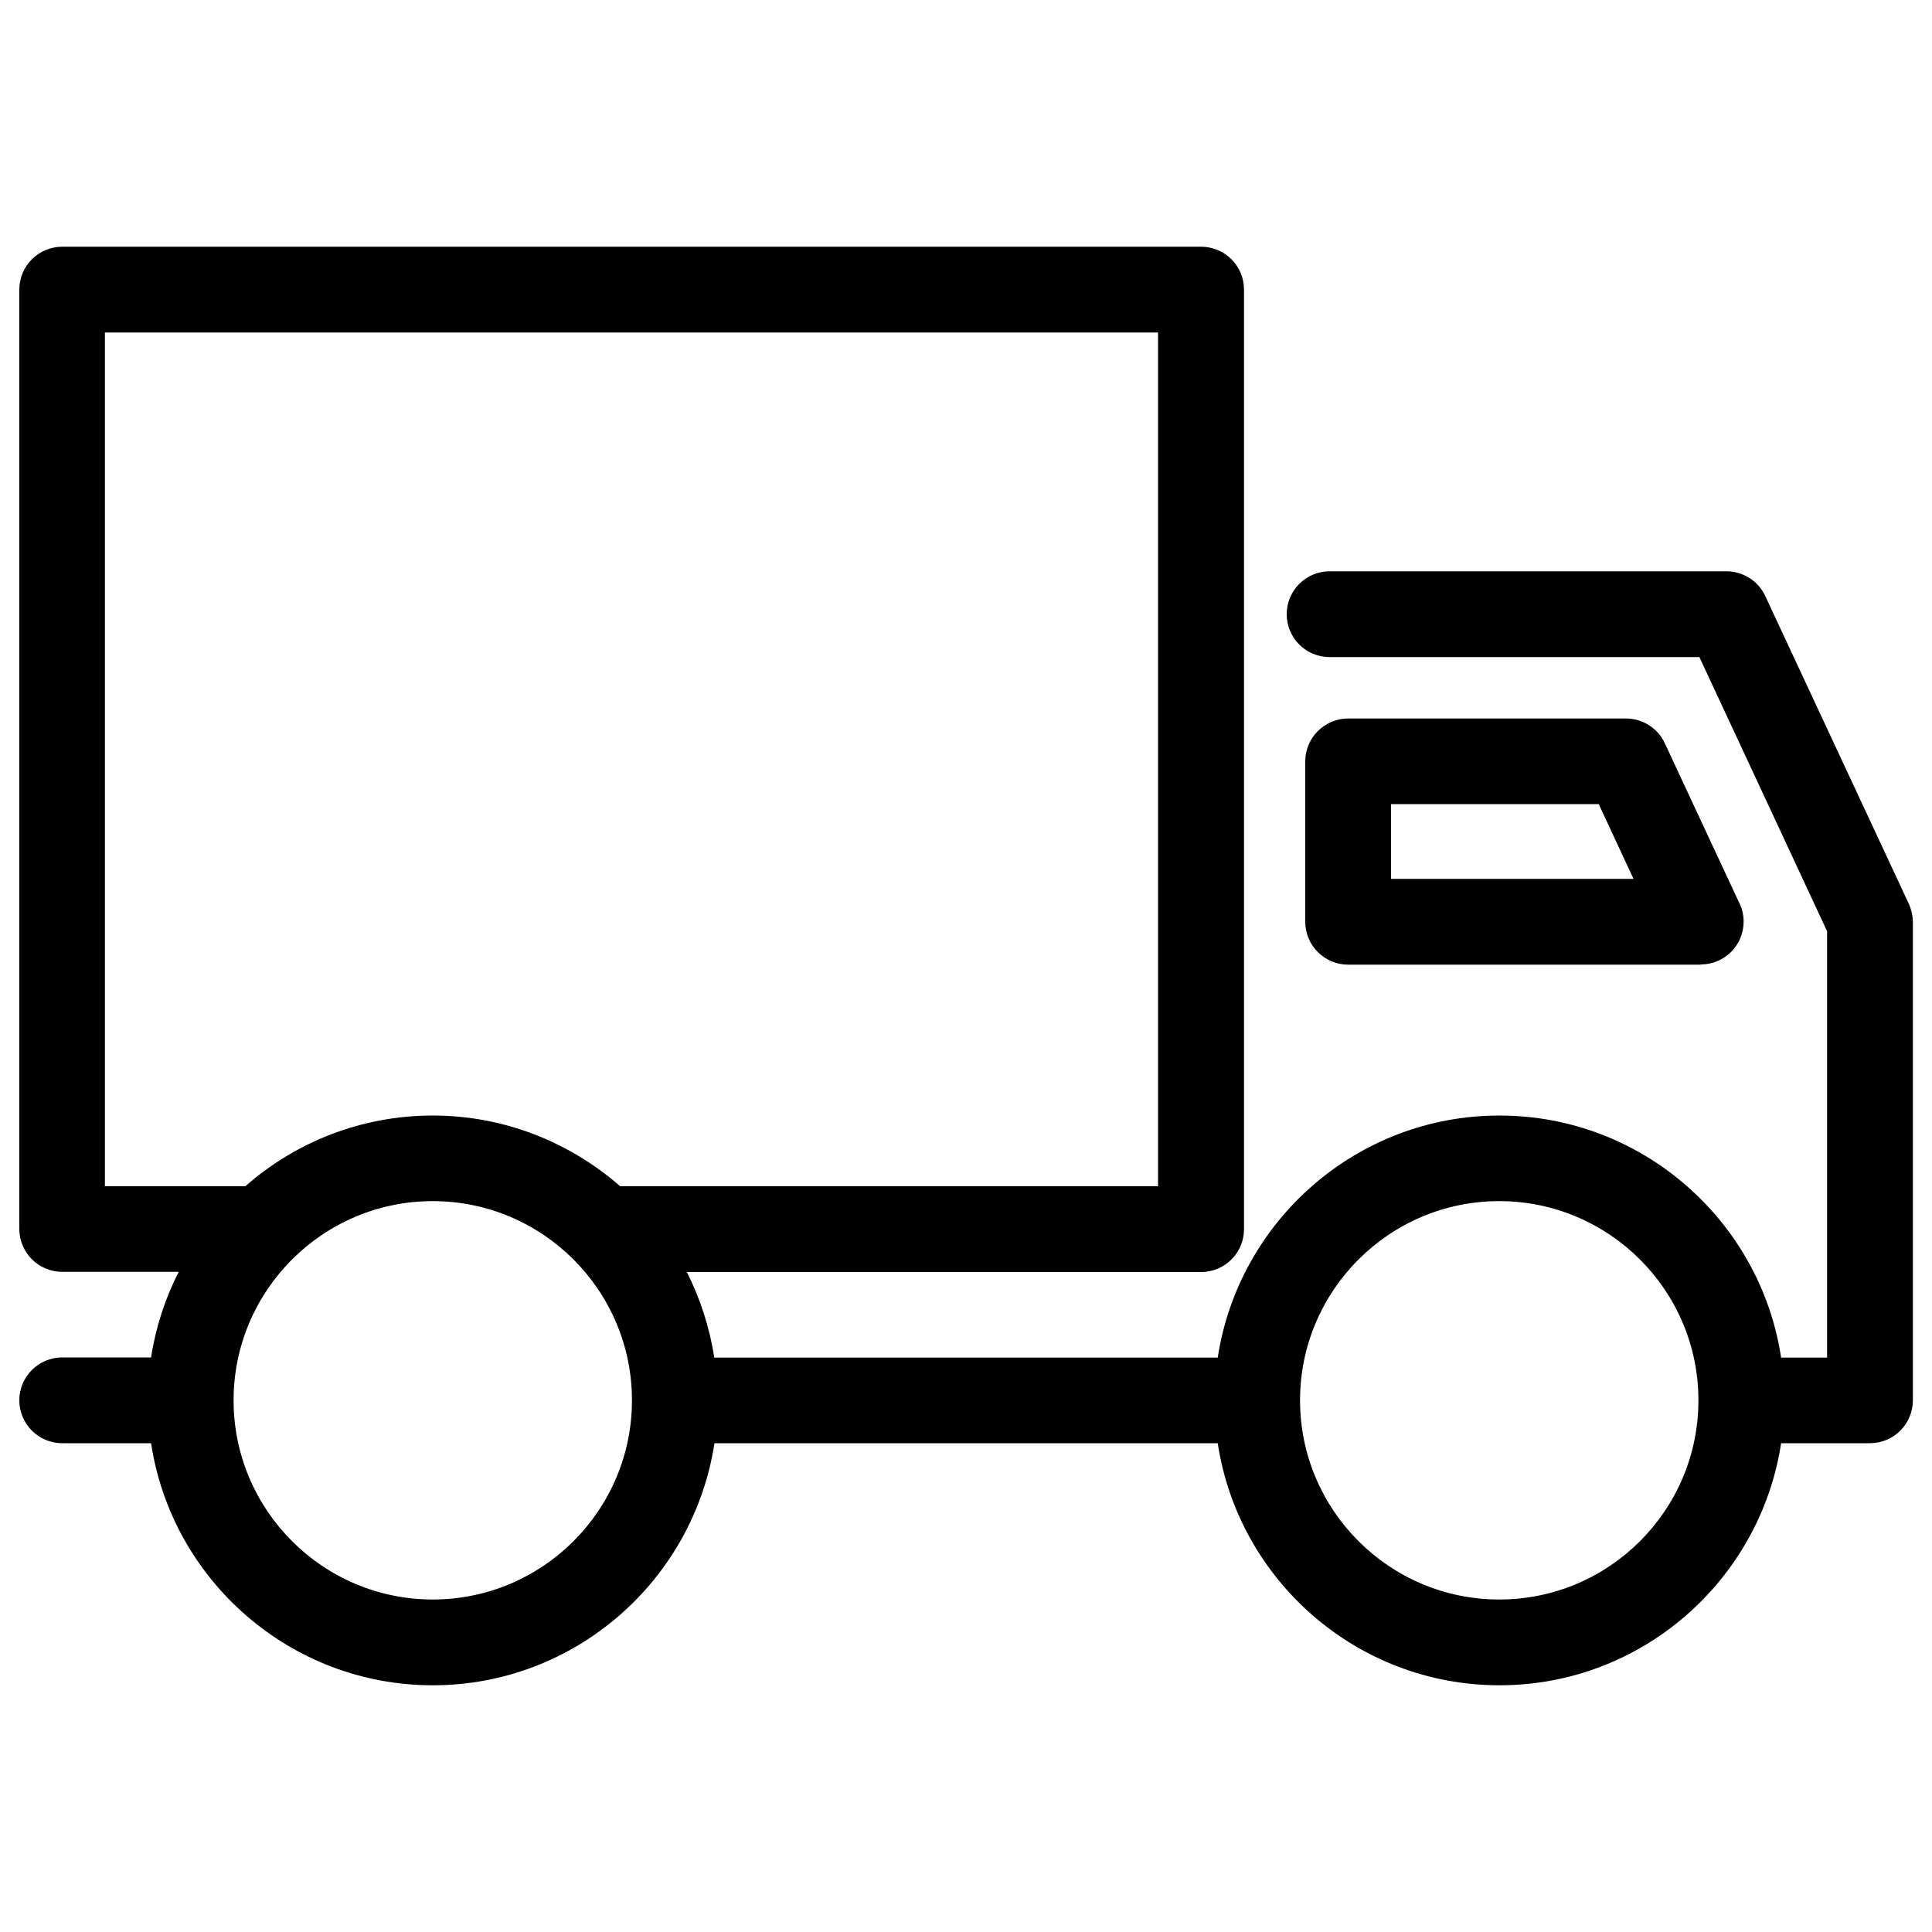 <?xml version="1.0" encoding="utf-8"?>
<!-- Svg Vector Icons : http://www.sfont.cn -->
<!DOCTYPE svg PUBLIC "-//W3C//DTD SVG 1.1//EN" "http://www.w3.org/Graphics/SVG/1.1/DTD/svg11.dtd">
<svg version="1.1" xmlns="http://www.w3.org/2000/svg" xmlns:xlink="http://www.w3.org/1999/xlink" x="0px" y="0px" viewBox="0 0 1000 1000" enable-background="new 0 0 1000 1000" xml:space="preserve">
<g><g><path d="M987.9,467.6l-74.2-159.1c-3.6-7.8-11.5-12.8-20.1-12.8H688.2c-12.2,0-22.2,9.9-22.2,22.2s9.9,22.2,22.2,22.2h191.4l66.1,141.9v220.7h-23.8c-10.7-70.8-72-125.3-145.8-125.3c-73.8,0-135,54.5-145.8,125.3H369.7c-2.4-15.7-7.3-30.6-14.2-44.3h266.2c12.2,0,22.2-9.9,22.2-22.2V149.9c0-12.2-9.9-22.2-22.2-22.2H32.2c-12.2,0-22.2,9.9-22.2,22.2v486.2c0,12.2,9.9,22.2,22.2,22.2h60.3c-7,13.7-11.9,28.6-14.3,44.3h-46c-12.2,0-22.2,9.9-22.2,22.2c0,12.2,9.9,22.2,22.2,22.2h46c10.7,70.8,72,125.3,145.8,125.3c73.8,0,135-54.5,145.8-125.3h260.5c10.7,70.8,72,125.3,145.8,125.3c73.8,0,135-54.5,145.8-125.3h46c12.2,0,22.2-9.9,22.2-22.2V477C990,473.8,989.3,470.6,987.9,467.6z M54.3,172.1h545.1V614H321c-26-22.7-59.9-36.6-97-36.6c-37.1,0-71.1,13.8-97,36.6H54.3V172.1z M224,827.9c-56.9,0-103.1-46.3-103.1-103.1c0-56.8,46.2-103.1,103.1-103.1c56.9,0,103.1,46.3,103.1,103.1C327.1,781.7,280.8,827.9,224,827.9z M776,827.9c-56.9,0-103.1-46.3-103.1-103.1c0-56.8,46.2-103.1,103.1-103.1c56.8,0,103.1,46.2,103.1,103.1c0,0,0,0,0,0c0,0,0,0,0,0C879.1,781.7,832.9,827.9,776,827.9z"/><path d="M880.3,499.2C880.3,499.2,880.3,499.2,880.3,499.2c12.3,0,22.2-9.9,22.2-22.2c0-3.8-1-7.5-2.7-10.6l-38.1-81.7c-3.6-7.8-11.5-12.8-20.1-12.8H697.8c-12.2,0-22.2,9.9-22.2,22.2v83c0,12.2,9.9,22.2,22.2,22.2H880.3L880.3,499.2z M720,416.2h107.5l18,38.7H720V416.2z"/></g><g></g><g></g><g></g><g></g><g></g><g></g><g></g><g></g><g></g><g></g><g></g><g></g><g></g><g></g><g></g></g>
</svg>